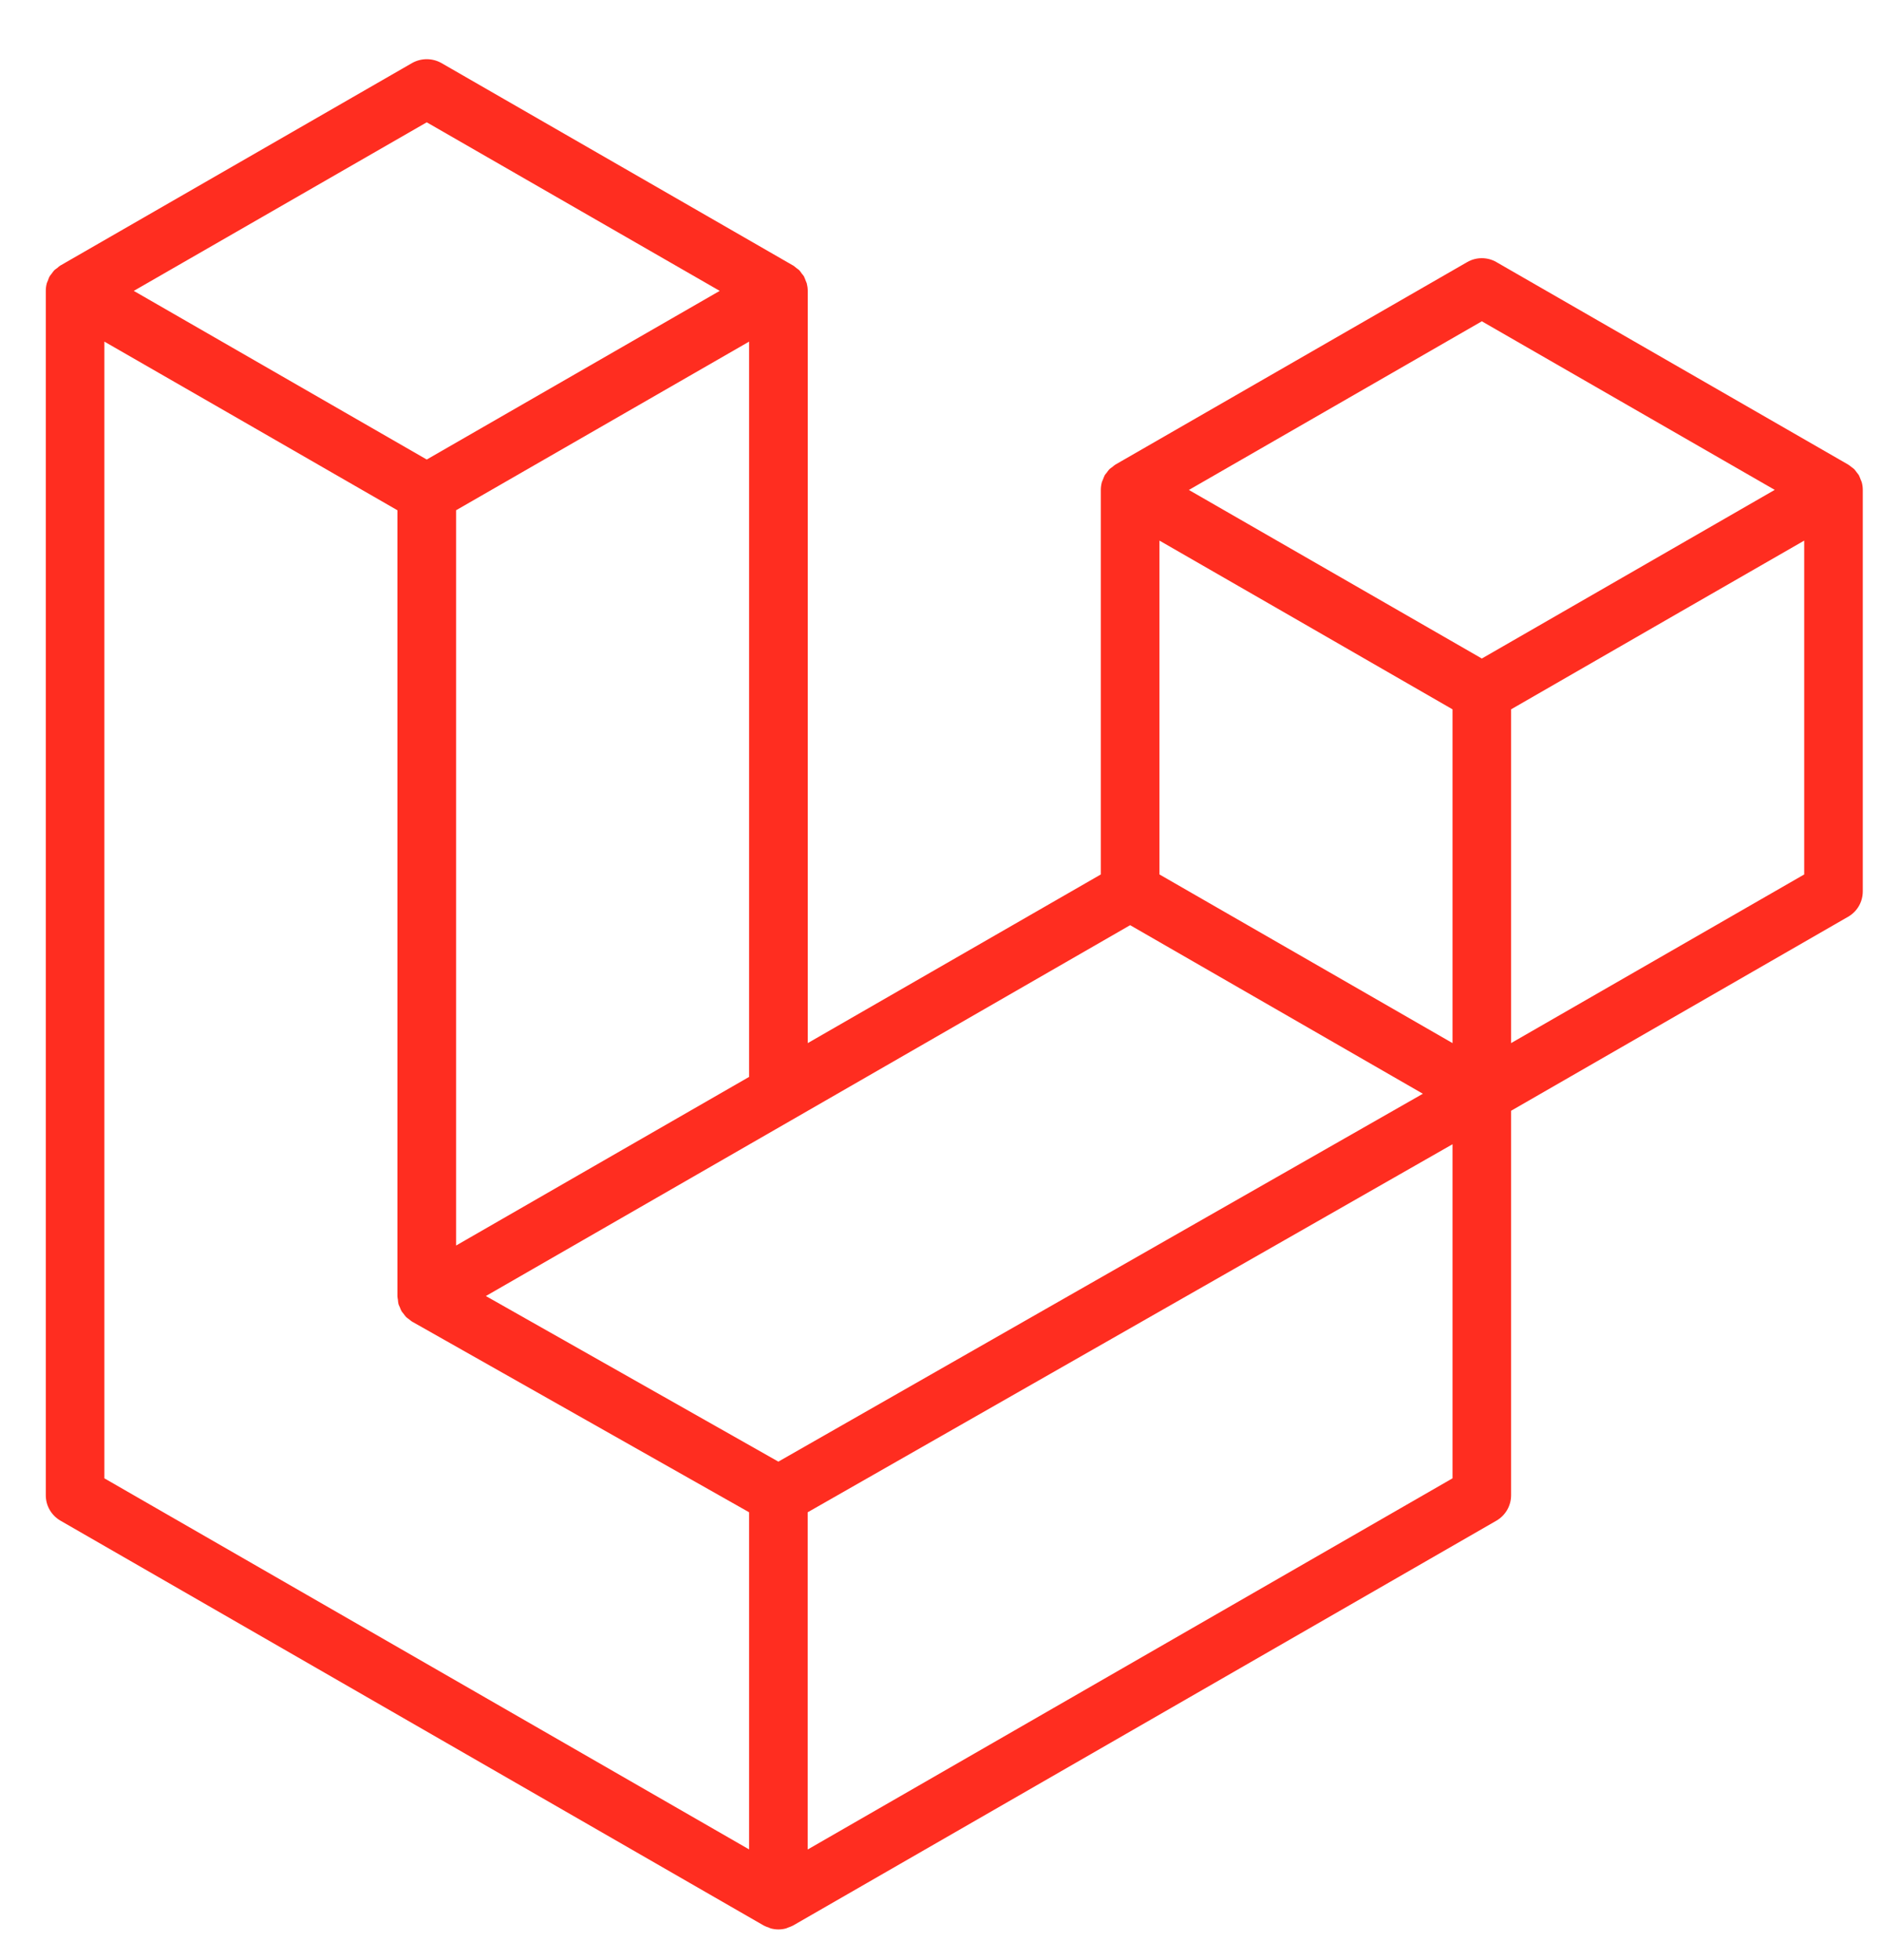 <svg width="24" height="25" viewBox="0 0 24 25" fill="none" xmlns="http://www.w3.org/2000/svg">
<g clip-path="url(#clip0_51_172)">
<path d="M23.742 6.151C23.751 6.183 23.755 6.216 23.755 6.249V11.369C23.755 11.434 23.738 11.499 23.705 11.556C23.672 11.613 23.625 11.66 23.567 11.693L19.27 14.167V19.071C19.27 19.204 19.199 19.328 19.083 19.395L10.113 24.559C10.092 24.57 10.07 24.578 10.047 24.586C10.039 24.589 10.031 24.594 10.022 24.596C9.96 24.613 9.894 24.613 9.831 24.596C9.821 24.593 9.811 24.588 9.802 24.584C9.781 24.577 9.76 24.57 9.74 24.559L0.771 19.395C0.714 19.362 0.667 19.315 0.634 19.258C0.601 19.201 0.584 19.137 0.584 19.071V3.71C0.584 3.677 0.588 3.644 0.597 3.612C0.599 3.602 0.606 3.592 0.61 3.581C0.617 3.561 0.623 3.541 0.634 3.523C0.641 3.511 0.651 3.501 0.659 3.49C0.67 3.475 0.68 3.46 0.692 3.447C0.703 3.436 0.717 3.428 0.729 3.419C0.743 3.407 0.755 3.395 0.77 3.386H0.771L5.255 0.804C5.312 0.772 5.376 0.755 5.442 0.755C5.508 0.755 5.572 0.772 5.629 0.804L10.113 3.386H10.114C10.129 3.396 10.142 3.407 10.155 3.418C10.167 3.428 10.181 3.436 10.192 3.446C10.205 3.46 10.214 3.475 10.225 3.49C10.233 3.501 10.244 3.511 10.251 3.523C10.261 3.542 10.267 3.561 10.275 3.581C10.278 3.592 10.285 3.602 10.288 3.613C10.296 3.645 10.301 3.677 10.301 3.71V13.304L14.038 11.153V6.248C14.038 6.215 14.043 6.182 14.051 6.151C14.054 6.14 14.06 6.13 14.064 6.119C14.072 6.1 14.078 6.08 14.088 6.061C14.095 6.049 14.105 6.039 14.114 6.028C14.125 6.013 14.134 5.998 14.147 5.985C14.158 5.974 14.171 5.966 14.184 5.957C14.197 5.946 14.21 5.934 14.225 5.925H14.225L18.71 3.343C18.767 3.31 18.831 3.293 18.897 3.293C18.962 3.293 19.027 3.31 19.083 3.343L23.568 5.925C23.584 5.934 23.596 5.946 23.61 5.956C23.622 5.966 23.635 5.974 23.646 5.984C23.659 5.998 23.668 6.013 23.68 6.028C23.688 6.039 23.698 6.049 23.705 6.061C23.715 6.08 23.721 6.1 23.729 6.119C23.733 6.13 23.739 6.14 23.742 6.151V6.151ZM23.008 11.153V6.895L21.438 7.798L19.27 9.047V13.304L23.008 11.153H23.008ZM18.523 18.855V14.594L16.39 15.812L10.3 19.288V23.589L18.523 18.855ZM1.331 4.357V18.855L9.553 23.588V19.288L5.258 16.858L5.256 16.857L5.254 16.856C5.24 16.847 5.228 16.835 5.214 16.825C5.203 16.816 5.189 16.808 5.179 16.798L5.178 16.796C5.166 16.785 5.157 16.77 5.147 16.757C5.138 16.745 5.127 16.734 5.119 16.721L5.119 16.719C5.11 16.705 5.105 16.689 5.099 16.673C5.093 16.659 5.085 16.646 5.081 16.631V16.63C5.077 16.613 5.076 16.594 5.074 16.576C5.072 16.562 5.068 16.548 5.068 16.534V6.508L2.901 5.26L1.331 4.357V4.357ZM5.442 1.56L1.706 3.71L5.442 5.861L9.178 3.71L5.442 1.56H5.442ZM7.386 14.982L9.553 13.735V4.357L7.984 5.26L5.816 6.508V15.886L7.386 14.982ZM18.897 4.098L15.161 6.249L18.897 8.399L22.632 6.248L18.897 4.098ZM18.523 9.047L16.355 7.798L14.786 6.895V11.153L16.953 12.4L18.523 13.304V9.047ZM9.926 18.642L15.406 15.513L18.145 13.95L14.412 11.8L10.114 14.275L6.196 16.53L9.926 18.642Z" fill="#FF2D20"/>
</g>
<defs>
<clipPath id="clip0_51_172">
<rect width="23.213" height="24" fill="white" transform="translate(0.584 0.675)"/>
</clipPath>
</defs>
</svg>
